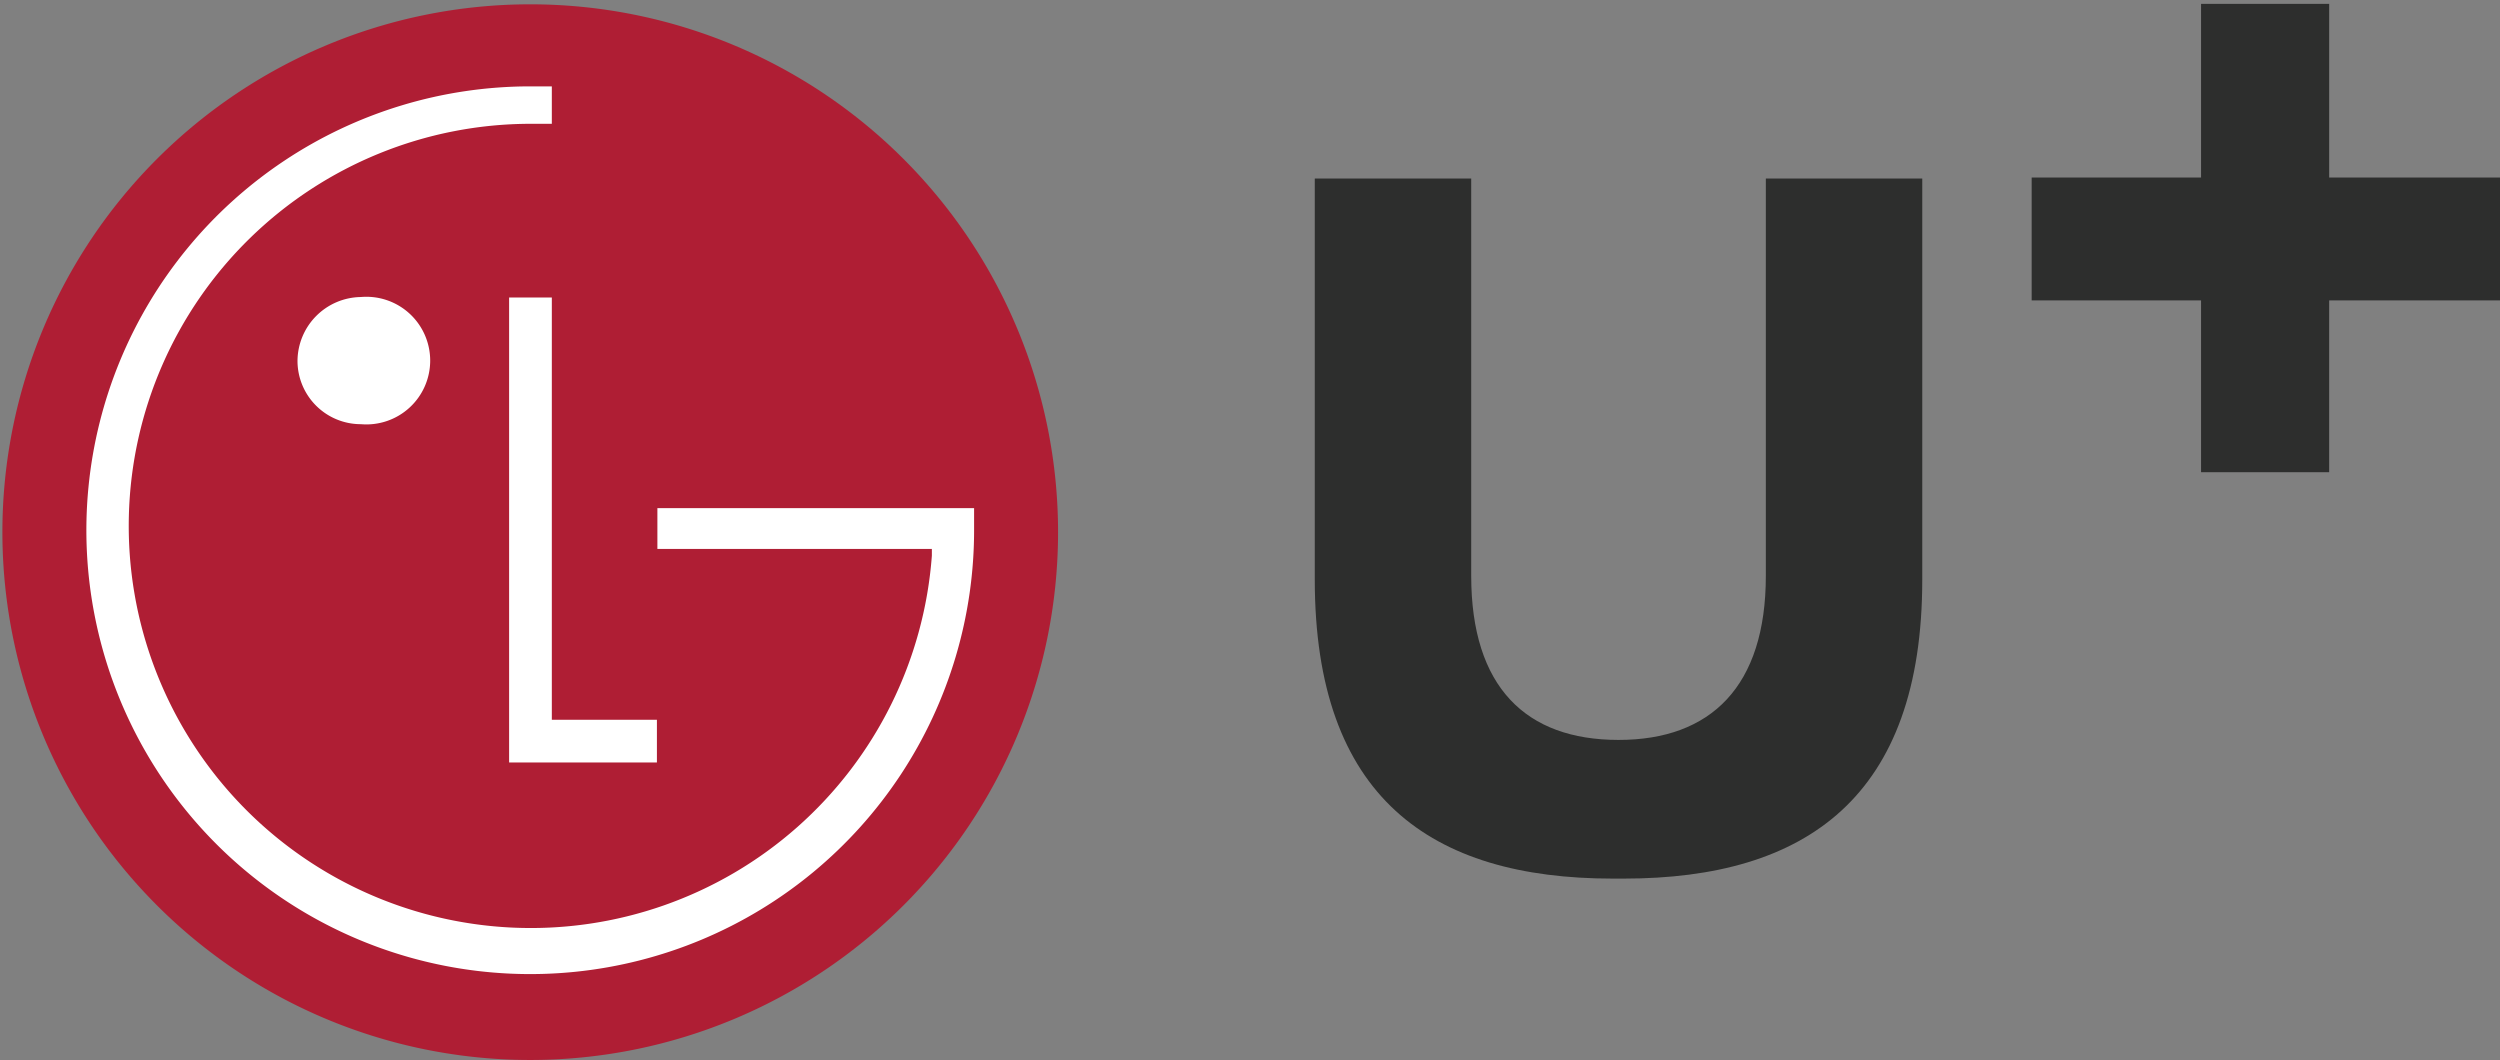 <svg xmlns="http://www.w3.org/2000/svg" viewBox="0 0 52.1 22.09"><rect x="0" y="0" width="52.1" height="22.09" fill="#808080" stroke="none"/><defs><style>.cls-1{fill:#af1e34;}.cls-2{fill:#fff;}.cls-3{fill:#2d2e2d;}</style></defs><g id="Layer_2" data-name="Layer 2"><g id="Layer_1-2" data-name="Layer 1"><path class="cls-1" d="M11.05,22.09a11,11,0,1,0-11-11,11,11,0,0,0,11.05,11h0"/><path class="cls-2" d="M10.61,6.2v9.69h3.08V15H11.5V6.2Z"/><path class="cls-2" d="M7.52,8.84a1.33,1.33,0,1,0,0-2.65A1.34,1.34,0,0,0,6.2,7.52h0A1.32,1.32,0,0,0,7.52,8.84"/><path class="cls-2" d="M11.5,1.8h-.44A9.25,9.25,0,1,0,20.3,11h0v-.41H13.7v.85h5.72v.14a8.38,8.38,0,1,1-8.36-9h.44Z"/><path class="cls-3" d="M48.54,3.7V.08H45.87V3.7H42.34V6.26h3.53V9.84h2.67V6.26H52.1V3.7Z"/><path class="cls-3" d="M36.8,3.72V12c0,2.3-1.14,3.42-3.07,3.42S30.66,14.32,30.66,12V3.72H27.4v8.36c0,4.53,2.41,6.23,6.21,6.23h.23c3.8,0,6.22-1.7,6.22-6.23V3.72Z"/></g></g></svg>
